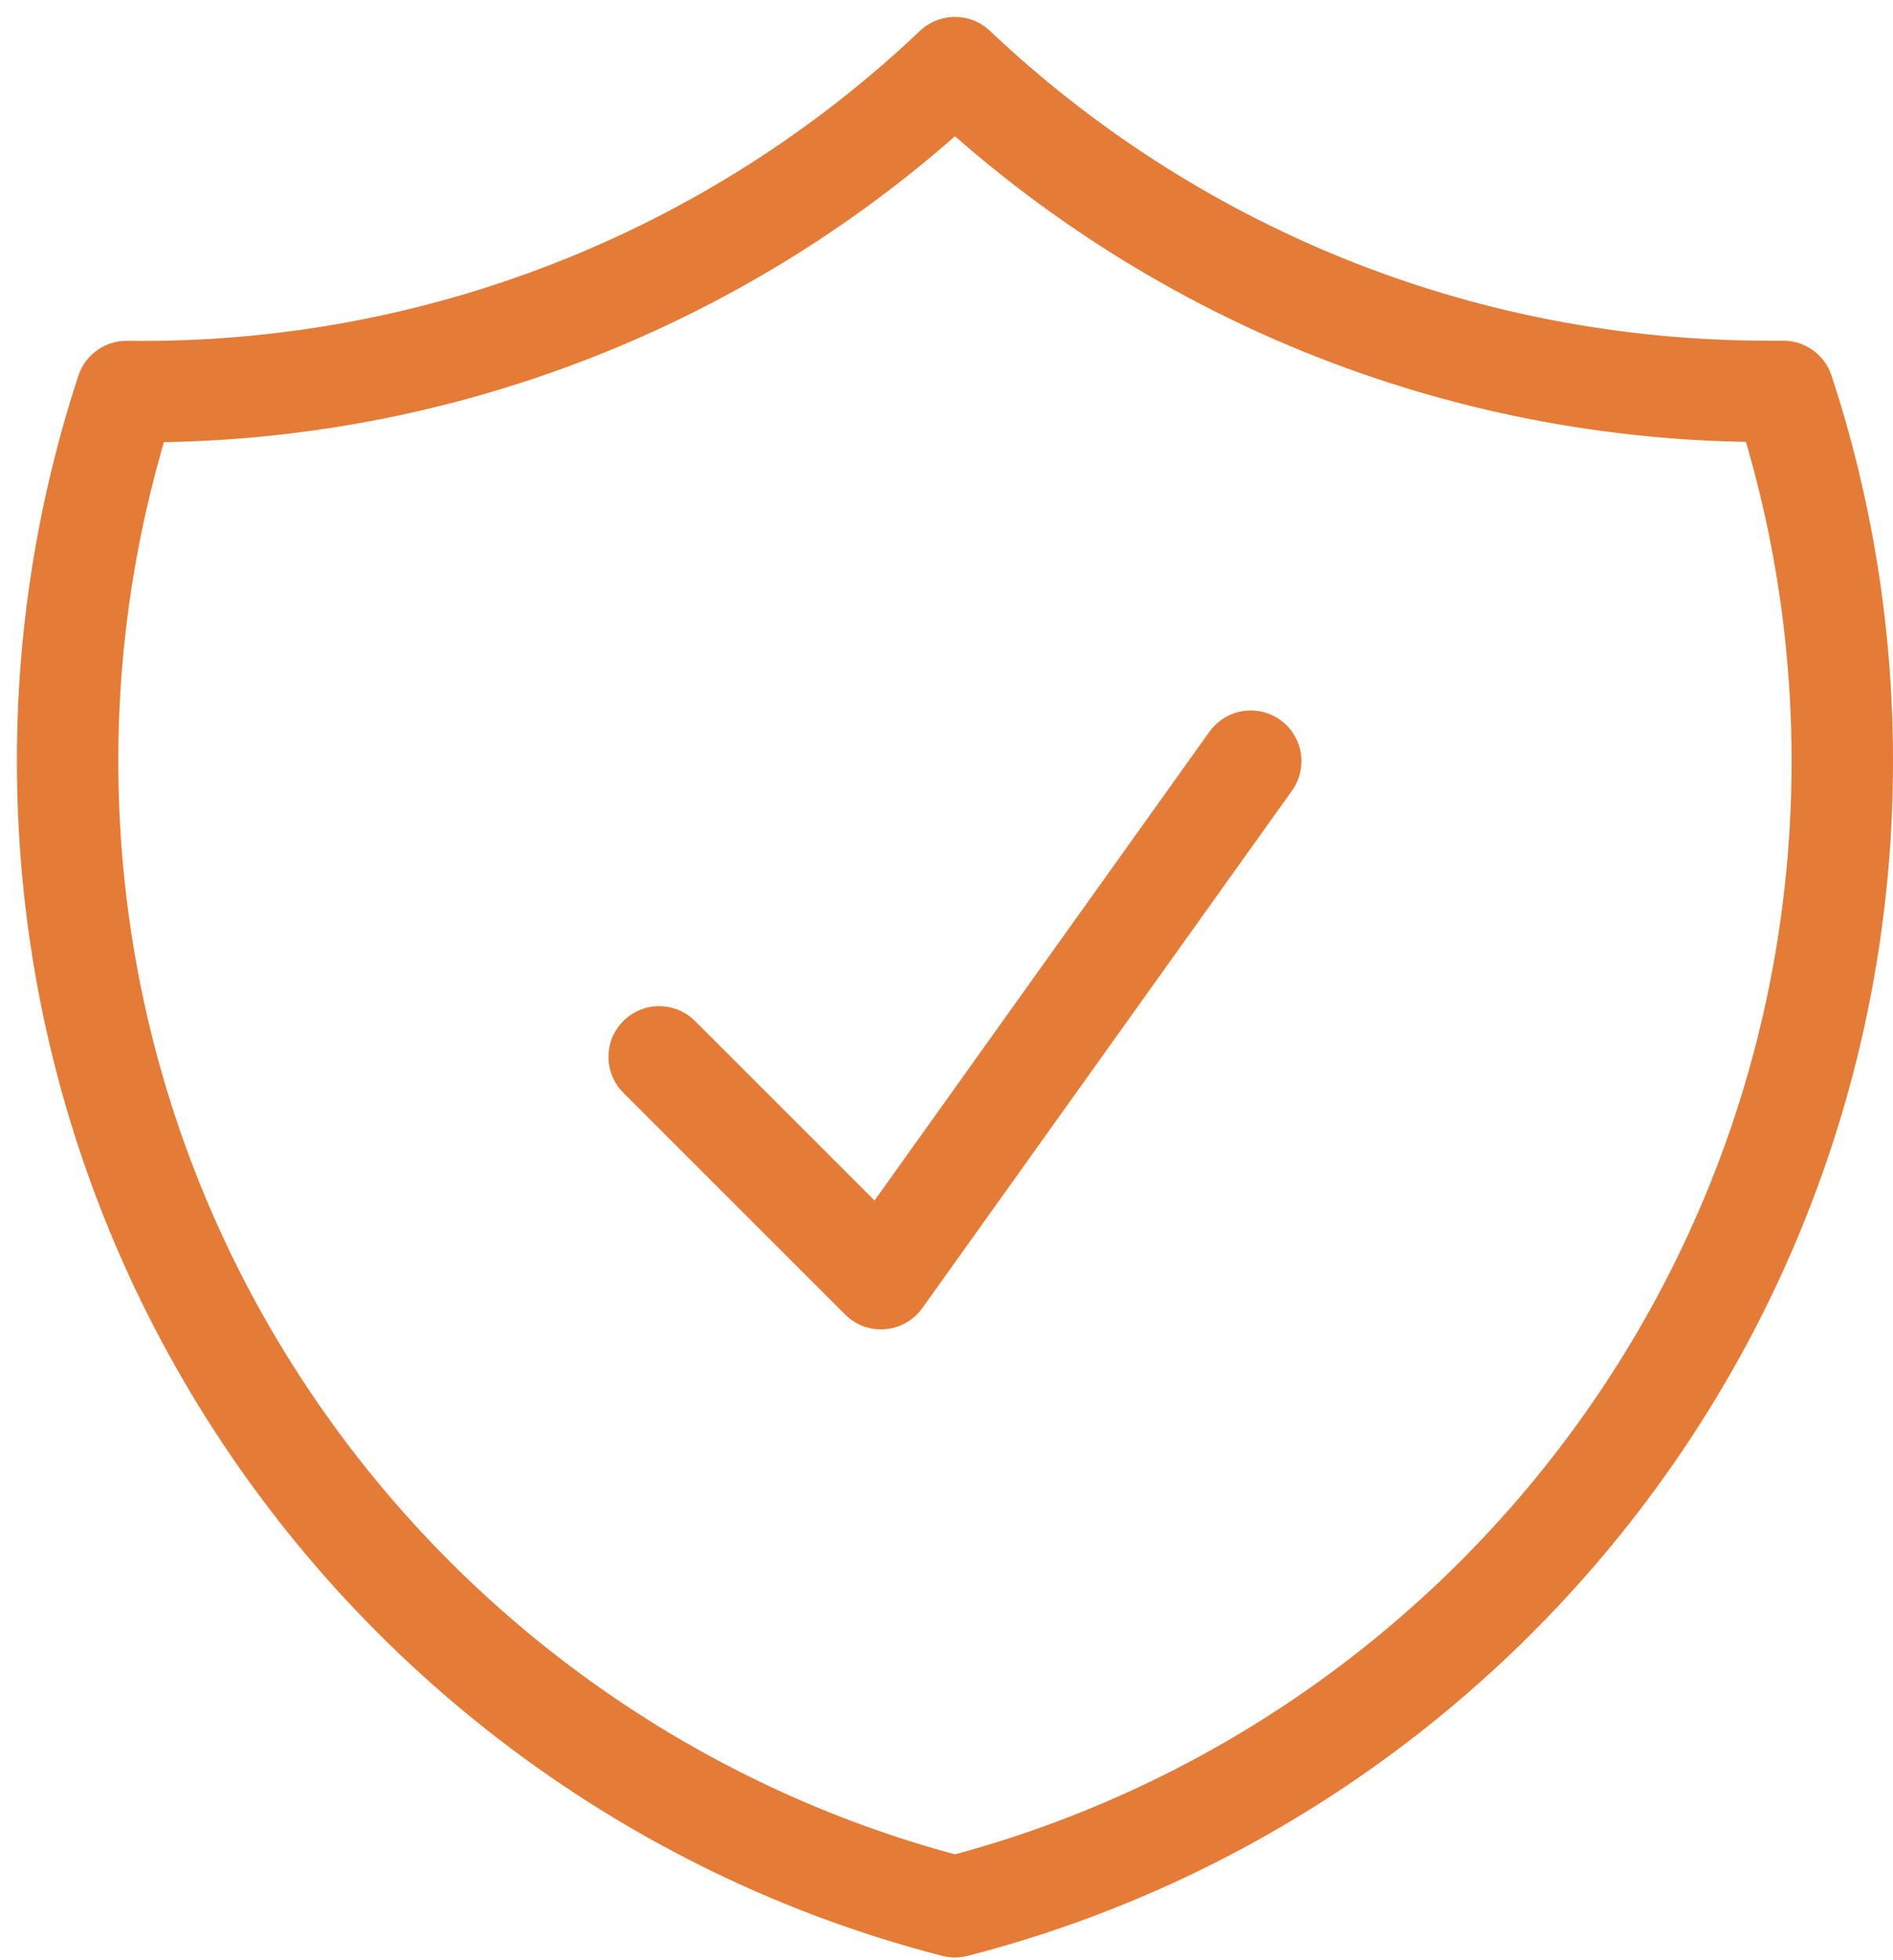 <svg width="56" height="58" viewBox="0 0 56 58" fill="none" xmlns="http://www.w3.org/2000/svg" xmlns:xlink="http://www.w3.org/1999/xlink">
<path d="M20.561,30.211C19.975,29.625 19.025,29.625 18.439,30.211C17.854,30.797 17.854,31.747 18.439,32.332L20.561,30.211ZM26.063,37.834L25.002,38.895C25.314,39.207 25.747,39.365 26.186,39.329C26.626,39.293 27.027,39.065 27.283,38.706L26.063,37.834ZM38.221,23.394C38.702,22.719 38.546,21.783 37.872,21.301C37.198,20.82 36.261,20.976 35.779,21.65L38.221,23.394ZM28.25,2L29.282,0.911C28.703,0.363 27.796,0.363 27.217,0.912L28.25,2ZM3.744,11.584L3.765,10.084C3.109,10.075 2.524,10.493 2.319,11.116L3.744,11.584ZM2,22.519L3.5,22.519L3.5,22.518L2,22.519ZM28.25,56.419L27.876,57.872C28.121,57.935 28.379,57.935 28.624,57.872L28.25,56.419ZM52.756,11.581L54.181,11.113C53.978,10.497 53.404,10.081 52.756,10.081L52.756,11.581ZM18.439,32.332L25.002,38.895L27.123,36.774L20.561,30.211L18.439,32.332ZM27.283,38.706L38.221,23.394L35.779,21.65L24.842,36.962L27.283,38.706ZM27.217,0.912C20.897,6.914 12.48,10.206 3.765,10.084L3.723,13.084C13.221,13.217 22.395,9.629 29.283,3.088L27.217,0.912ZM2.319,11.116C1.111,14.797 0.497,18.646 0.5,22.52L3.5,22.518C3.497,18.963 4.061,15.43 5.169,12.052L2.319,11.116ZM0.5,22.519C0.5,39.53 12.133,53.817 27.876,57.872L28.624,54.967C14.174,51.245 3.5,38.128 3.5,22.519L0.5,22.519ZM28.624,57.872C44.367,53.82 56,39.533 56,22.522L53,22.522C53,38.131 42.326,51.248 27.876,54.966L28.624,57.872ZM56,22.522C56,18.54 55.362,14.704 54.181,11.113L51.331,12.05C52.413,15.342 53,18.862 53,22.522L56,22.522ZM52.756,10.081L52.313,10.081L52.313,13.081L52.756,13.081L52.756,10.081ZM52.313,10.081C43.389,10.081 35.285,6.599 29.282,0.911L27.218,3.089C33.757,9.284 42.593,13.081 52.313,13.081L52.313,10.081Z" fill="#E47B37"/>
</svg>
